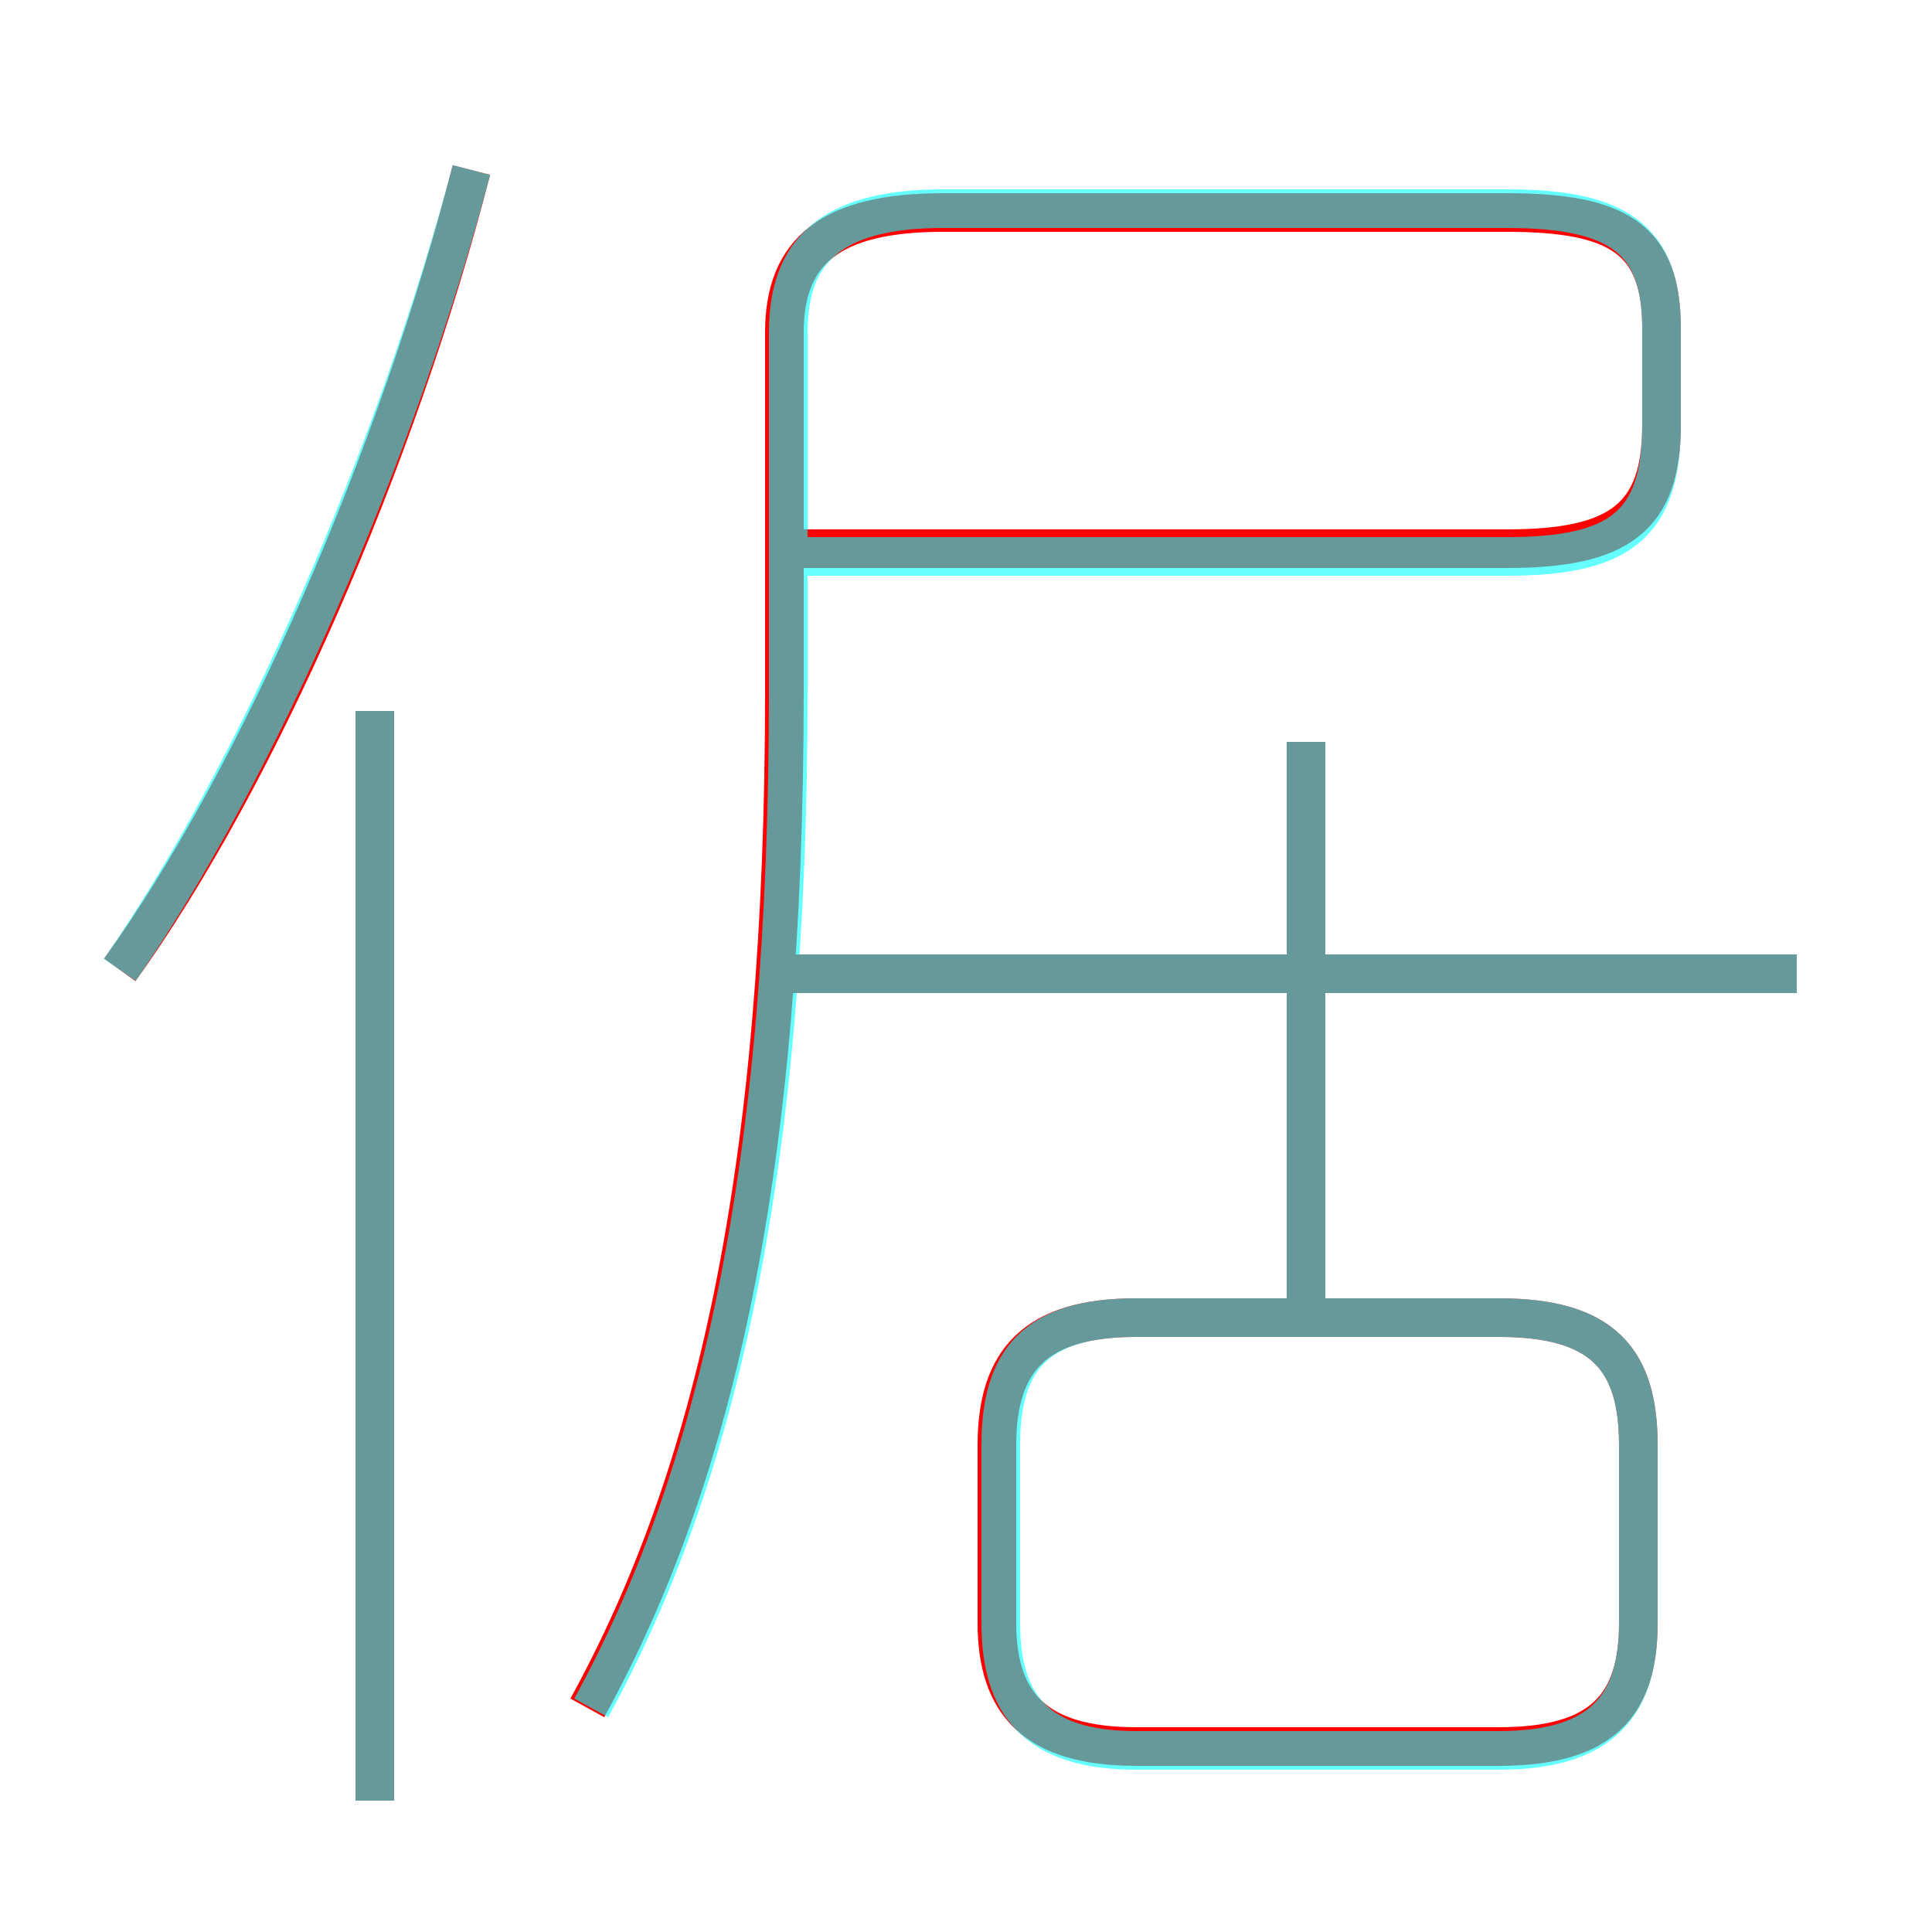<?xml version='1.0' encoding='utf8'?>
<svg viewBox="0.0 -6.0 50.0 50.0" version="1.1" xmlns="http://www.w3.org/2000/svg">
<rect x="0.0" y="-6.0" width="50.0" height="50.0" fill="#333333" stroke="none"/>
<rect x="-1000" y="-1000" width="2000" height="2000" stroke="white" fill="white"/>
<g style="fill:none;stroke:rgba(255, 0, 0, 1);  stroke-width:1"><path d="M 15.2 0.2 C 18.5 -5.8 20.3 -13.7 20.3 -26.1 L 20.3 -35.4 C 20.3 -37.5 21.5 -38.5 24.4 -38.5 L 39.0 -38.5 C 41.9 -38.5 43.0 -37.8 43.0 -35.5 L 43.0 -33.0 C 43.0 -30.6 41.9 -29.8 39.0 -29.8 L 20.1 -29.8 M 9.7 2.6 L 9.7 -25.6 M 3.1 -18.9 C 6.7 -23.9 10.3 -32.2 12.2 -39.6 M 29.4 1.2 L 38.8 1.2 C 41.5 1.2 42.4 0.1 42.4 -2.0 L 42.4 -6.6 C 42.4 -8.8 41.5 -9.9 38.8 -9.9 L 29.4 -9.9 C 26.8 -9.9 25.8 -8.8 25.8 -6.6 L 25.8 -2.0 C 25.8 0.1 26.8 1.2 29.4 1.2 Z M 33.8 -9.7 L 33.8 -24.8 M 46.5 -18.8 L 20.1 -18.8" transform="translate(0.0 38.0)" />
</g>
<g style="fill:none;stroke:rgba(0, 255, 255, 0.6);  stroke-width:1">
<path d="M 15.3 0.2 C 18.6 -5.8 20.4 -13.8 20.4 -26.1 L 20.4 -35.4 C 20.4 -37.5 21.5 -38.6 24.4 -38.6 L 39.0 -38.6 C 41.9 -38.6 43.0 -37.8 43.0 -35.5 L 43.0 -33.0 C 43.0 -30.4 41.9 -29.6 39.0 -29.6 L 20.4 -29.6 M 9.7 2.6 L 9.7 -25.6 M 3.1 -18.9 C 6.7 -24.1 10.3 -32.4 12.2 -39.6 M 29.4 1.3 L 38.8 1.3 C 41.5 1.3 42.4 0.1 42.4 -2.0 L 42.4 -6.6 C 42.4 -8.8 41.5 -9.9 38.8 -9.9 L 29.4 -9.9 C 26.8 -9.9 25.9 -8.8 25.9 -6.6 L 25.9 -2.0 C 25.9 0.1 26.8 1.3 29.4 1.3 Z M 33.8 -9.8 L 33.8 -24.8 M 46.5 -18.8 L 20.4 -18.8" transform="translate(0.0 38.0)" />
</g>
</svg>